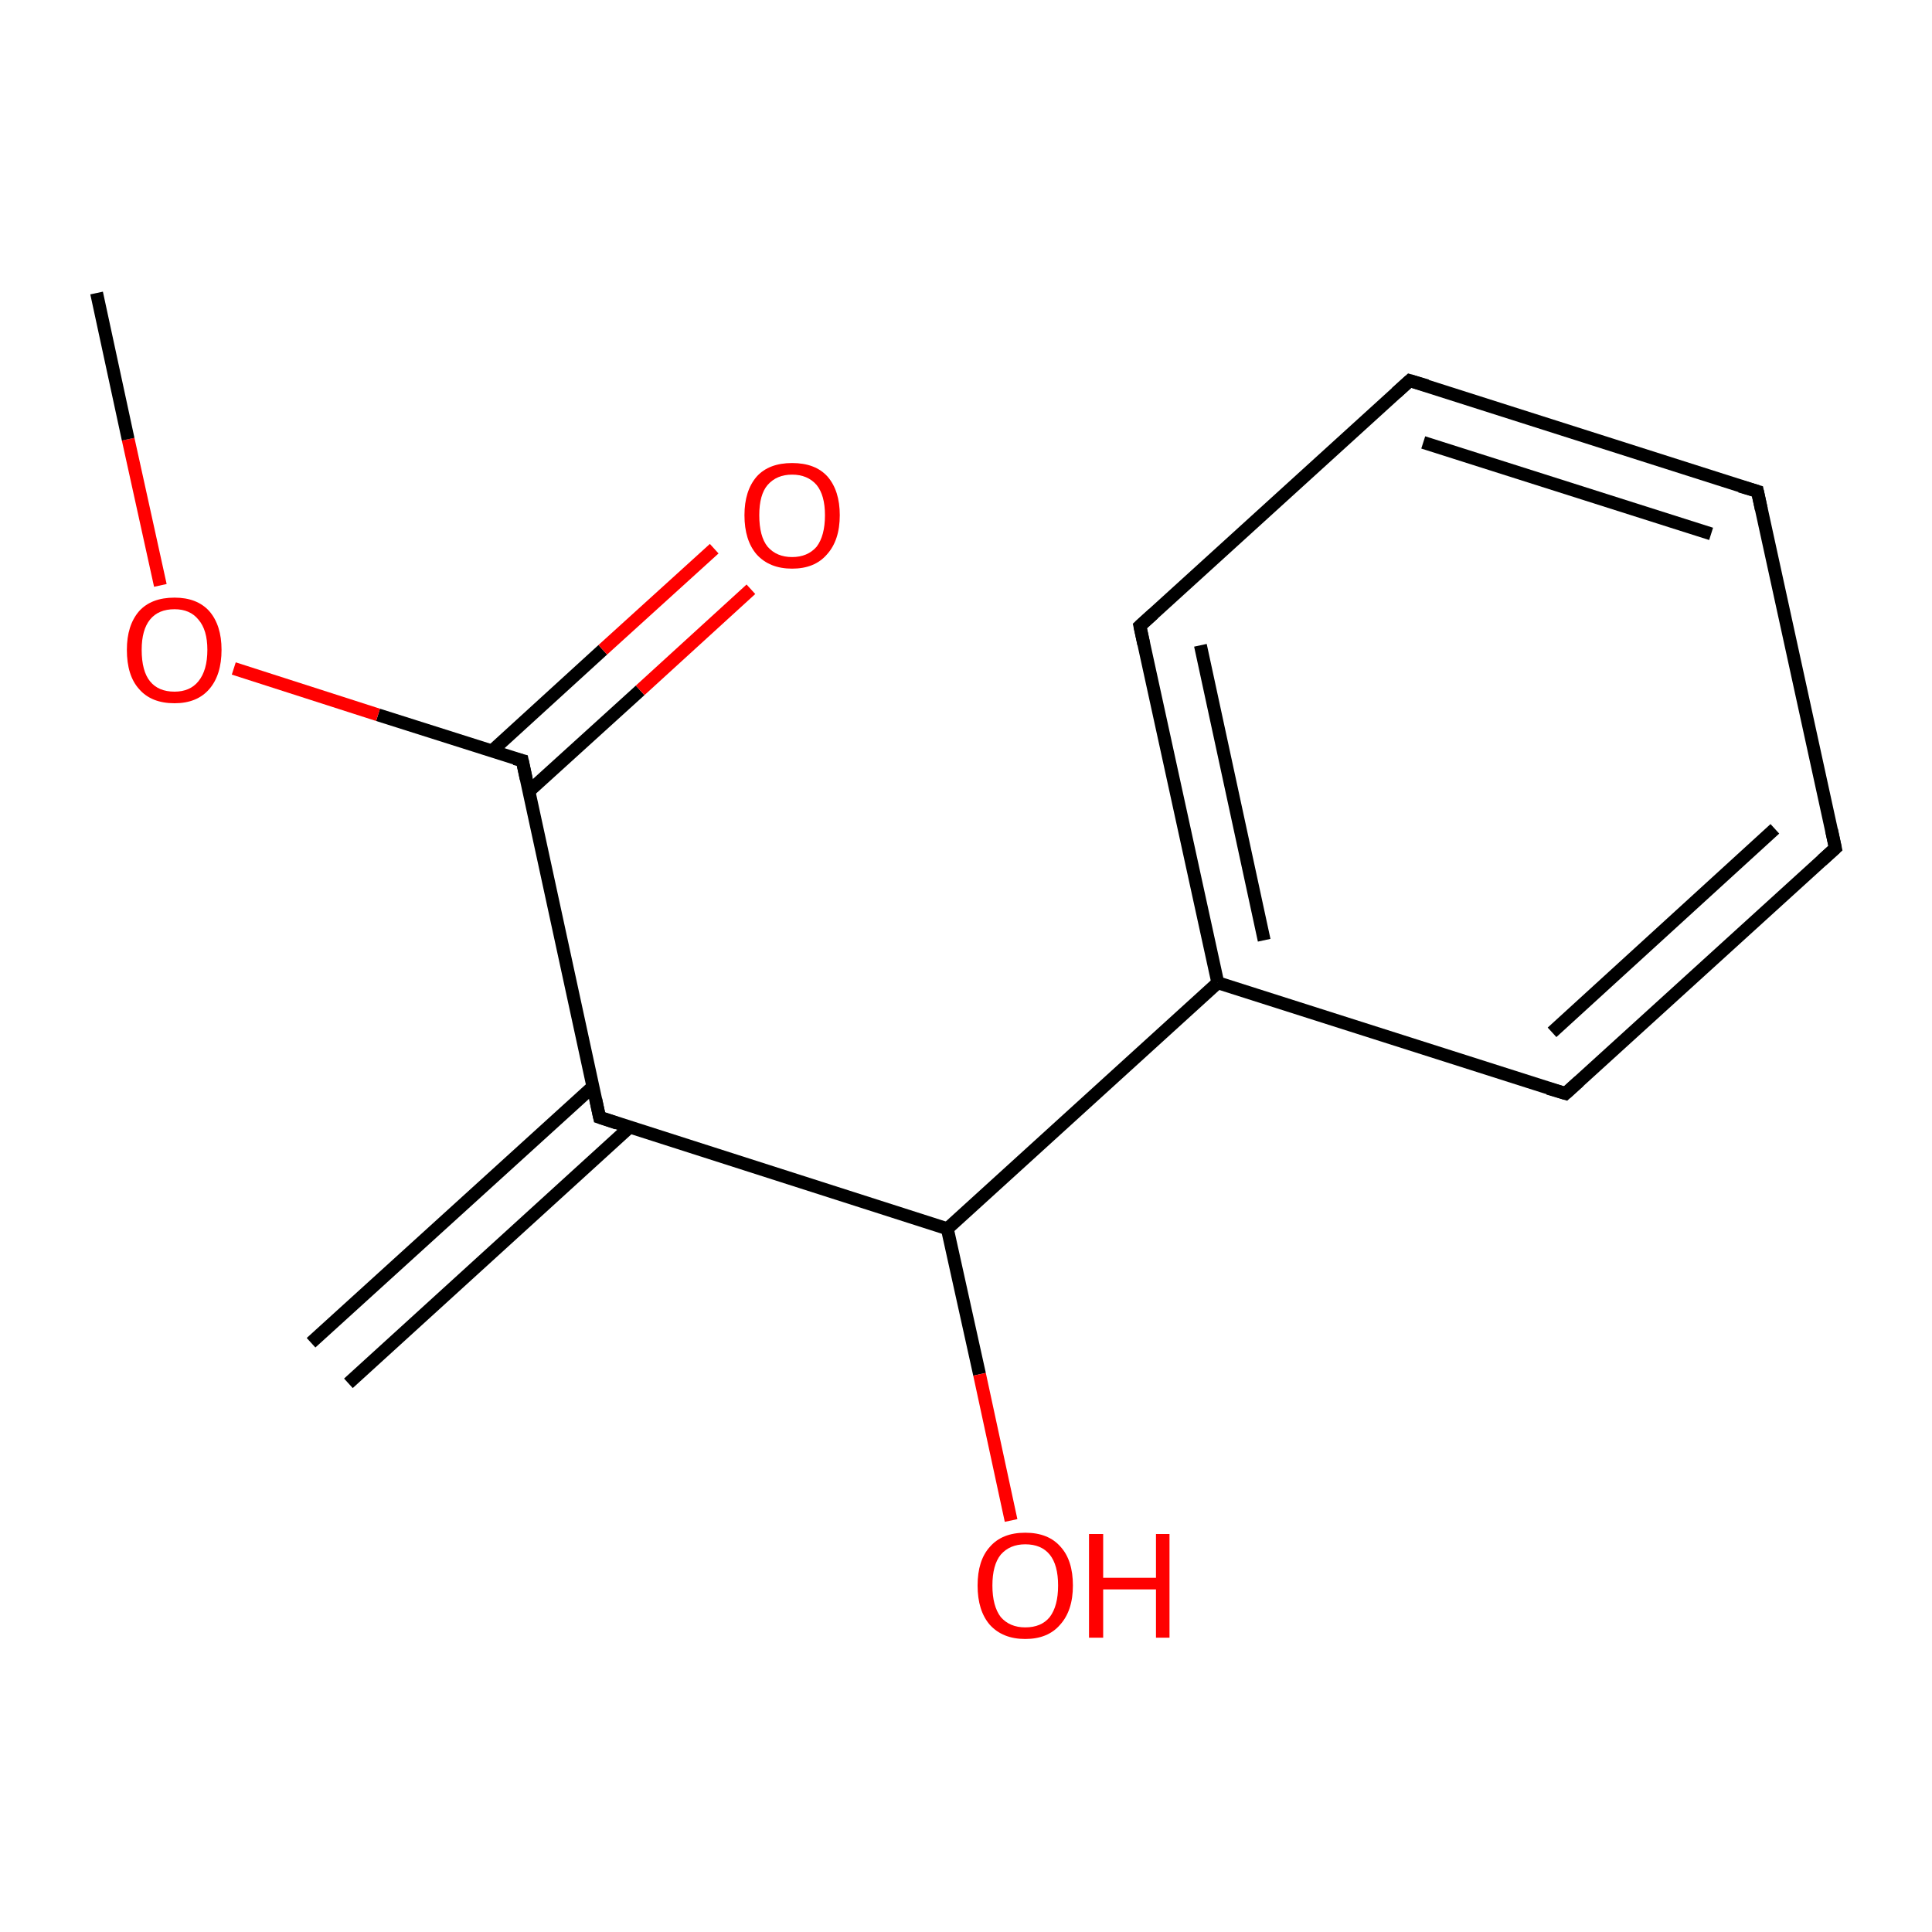 <?xml version='1.0' encoding='iso-8859-1'?>
<svg version='1.1' baseProfile='full'
              xmlns='http://www.w3.org/2000/svg'
                      xmlns:rdkit='http://www.rdkit.org/xml'
                      xmlns:xlink='http://www.w3.org/1999/xlink'
                  xml:space='preserve'
width='300px' height='300px' viewBox='0 0 300 300'>
<!-- END OF HEADER -->
<rect style='opacity:1.0;fill:#FFFFFF;stroke:none' width='300.0' height='300.0' x='0.0' y='0.0'> </rect>
<path class='bond-0 atom-0 atom-1' d='M 48.3,208.5 L 92.1,168.7' style='fill:none;fill-rule:evenodd;stroke:#000000;stroke-width:2.0px;stroke-linecap:butt;stroke-linejoin:miter;stroke-opacity:1' />
<path class='bond-0 atom-0 atom-1' d='M 54.1,214.8 L 97.8,175.0' style='fill:none;fill-rule:evenodd;stroke:#000000;stroke-width:2.0px;stroke-linecap:butt;stroke-linejoin:miter;stroke-opacity:1' />
<path class='bond-1 atom-1 atom-2' d='M 93.1,173.5 L 81.1,118.1' style='fill:none;fill-rule:evenodd;stroke:#000000;stroke-width:2.0px;stroke-linecap:butt;stroke-linejoin:miter;stroke-opacity:1' />
<path class='bond-2 atom-2 atom-3' d='M 82.1,122.9 L 99.4,107.2' style='fill:none;fill-rule:evenodd;stroke:#000000;stroke-width:2.0px;stroke-linecap:butt;stroke-linejoin:miter;stroke-opacity:1' />
<path class='bond-2 atom-2 atom-3' d='M 99.4,107.2 L 116.6,91.5' style='fill:none;fill-rule:evenodd;stroke:#FF0000;stroke-width:2.0px;stroke-linecap:butt;stroke-linejoin:miter;stroke-opacity:1' />
<path class='bond-2 atom-2 atom-3' d='M 76.4,116.6 L 93.6,100.9' style='fill:none;fill-rule:evenodd;stroke:#000000;stroke-width:2.0px;stroke-linecap:butt;stroke-linejoin:miter;stroke-opacity:1' />
<path class='bond-2 atom-2 atom-3' d='M 93.6,100.9 L 110.9,85.2' style='fill:none;fill-rule:evenodd;stroke:#FF0000;stroke-width:2.0px;stroke-linecap:butt;stroke-linejoin:miter;stroke-opacity:1' />
<path class='bond-3 atom-2 atom-4' d='M 81.1,118.1 L 58.7,111.0' style='fill:none;fill-rule:evenodd;stroke:#000000;stroke-width:2.0px;stroke-linecap:butt;stroke-linejoin:miter;stroke-opacity:1' />
<path class='bond-3 atom-2 atom-4' d='M 58.7,111.0 L 36.3,103.8' style='fill:none;fill-rule:evenodd;stroke:#FF0000;stroke-width:2.0px;stroke-linecap:butt;stroke-linejoin:miter;stroke-opacity:1' />
<path class='bond-4 atom-4 atom-5' d='M 24.9,90.9 L 19.9,68.2' style='fill:none;fill-rule:evenodd;stroke:#FF0000;stroke-width:2.0px;stroke-linecap:butt;stroke-linejoin:miter;stroke-opacity:1' />
<path class='bond-4 atom-4 atom-5' d='M 19.9,68.2 L 15.0,45.5' style='fill:none;fill-rule:evenodd;stroke:#000000;stroke-width:2.0px;stroke-linecap:butt;stroke-linejoin:miter;stroke-opacity:1' />
<path class='bond-5 atom-1 atom-6' d='M 93.1,173.5 L 147.1,190.8' style='fill:none;fill-rule:evenodd;stroke:#000000;stroke-width:2.0px;stroke-linecap:butt;stroke-linejoin:miter;stroke-opacity:1' />
<path class='bond-6 atom-6 atom-7' d='M 147.1,190.8 L 152.1,213.4' style='fill:none;fill-rule:evenodd;stroke:#000000;stroke-width:2.0px;stroke-linecap:butt;stroke-linejoin:miter;stroke-opacity:1' />
<path class='bond-6 atom-6 atom-7' d='M 152.1,213.4 L 157.0,236.1' style='fill:none;fill-rule:evenodd;stroke:#FF0000;stroke-width:2.0px;stroke-linecap:butt;stroke-linejoin:miter;stroke-opacity:1' />
<path class='bond-7 atom-6 atom-8' d='M 147.1,190.8 L 189.1,152.6' style='fill:none;fill-rule:evenodd;stroke:#000000;stroke-width:2.0px;stroke-linecap:butt;stroke-linejoin:miter;stroke-opacity:1' />
<path class='bond-8 atom-8 atom-9' d='M 189.1,152.6 L 177.0,97.2' style='fill:none;fill-rule:evenodd;stroke:#000000;stroke-width:2.0px;stroke-linecap:butt;stroke-linejoin:miter;stroke-opacity:1' />
<path class='bond-8 atom-8 atom-9' d='M 196.3,146.0 L 186.4,100.2' style='fill:none;fill-rule:evenodd;stroke:#000000;stroke-width:2.0px;stroke-linecap:butt;stroke-linejoin:miter;stroke-opacity:1' />
<path class='bond-9 atom-9 atom-10' d='M 177.0,97.2 L 218.9,59.1' style='fill:none;fill-rule:evenodd;stroke:#000000;stroke-width:2.0px;stroke-linecap:butt;stroke-linejoin:miter;stroke-opacity:1' />
<path class='bond-10 atom-10 atom-11' d='M 218.9,59.1 L 272.9,76.3' style='fill:none;fill-rule:evenodd;stroke:#000000;stroke-width:2.0px;stroke-linecap:butt;stroke-linejoin:miter;stroke-opacity:1' />
<path class='bond-10 atom-10 atom-11' d='M 221.0,68.7 L 265.7,82.9' style='fill:none;fill-rule:evenodd;stroke:#000000;stroke-width:2.0px;stroke-linecap:butt;stroke-linejoin:miter;stroke-opacity:1' />
<path class='bond-11 atom-11 atom-12' d='M 272.9,76.3 L 285.0,131.7' style='fill:none;fill-rule:evenodd;stroke:#000000;stroke-width:2.0px;stroke-linecap:butt;stroke-linejoin:miter;stroke-opacity:1' />
<path class='bond-12 atom-12 atom-13' d='M 285.0,131.7 L 243.1,169.8' style='fill:none;fill-rule:evenodd;stroke:#000000;stroke-width:2.0px;stroke-linecap:butt;stroke-linejoin:miter;stroke-opacity:1' />
<path class='bond-12 atom-12 atom-13' d='M 275.6,128.7 L 241.0,160.3' style='fill:none;fill-rule:evenodd;stroke:#000000;stroke-width:2.0px;stroke-linecap:butt;stroke-linejoin:miter;stroke-opacity:1' />
<path class='bond-13 atom-13 atom-8' d='M 243.1,169.8 L 189.1,152.6' style='fill:none;fill-rule:evenodd;stroke:#000000;stroke-width:2.0px;stroke-linecap:butt;stroke-linejoin:miter;stroke-opacity:1' />
<path d='M 92.5,170.7 L 93.1,173.5 L 95.8,174.4' style='fill:none;stroke:#000000;stroke-width:2.0px;stroke-linecap:butt;stroke-linejoin:miter;stroke-miterlimit:10;stroke-opacity:1;' />
<path d='M 81.7,120.9 L 81.1,118.1 L 79.9,117.8' style='fill:none;stroke:#000000;stroke-width:2.0px;stroke-linecap:butt;stroke-linejoin:miter;stroke-miterlimit:10;stroke-opacity:1;' />
<path d='M 177.6,100.0 L 177.0,97.2 L 179.1,95.3' style='fill:none;stroke:#000000;stroke-width:2.0px;stroke-linecap:butt;stroke-linejoin:miter;stroke-miterlimit:10;stroke-opacity:1;' />
<path d='M 216.8,61.0 L 218.9,59.1 L 221.6,59.9' style='fill:none;stroke:#000000;stroke-width:2.0px;stroke-linecap:butt;stroke-linejoin:miter;stroke-miterlimit:10;stroke-opacity:1;' />
<path d='M 270.2,75.5 L 272.9,76.3 L 273.5,79.1' style='fill:none;stroke:#000000;stroke-width:2.0px;stroke-linecap:butt;stroke-linejoin:miter;stroke-miterlimit:10;stroke-opacity:1;' />
<path d='M 284.4,128.9 L 285.0,131.7 L 282.9,133.6' style='fill:none;stroke:#000000;stroke-width:2.0px;stroke-linecap:butt;stroke-linejoin:miter;stroke-miterlimit:10;stroke-opacity:1;' />
<path d='M 245.2,167.9 L 243.1,169.8 L 240.4,169.0' style='fill:none;stroke:#000000;stroke-width:2.0px;stroke-linecap:butt;stroke-linejoin:miter;stroke-miterlimit:10;stroke-opacity:1;' />
<path class='atom-3' d='M 115.6 80.0
Q 115.6 76.2, 117.5 74.0
Q 119.4 71.9, 123.0 71.9
Q 126.6 71.9, 128.5 74.0
Q 130.4 76.2, 130.4 80.0
Q 130.4 83.9, 128.4 86.1
Q 126.5 88.3, 123.0 88.3
Q 119.5 88.3, 117.5 86.1
Q 115.6 83.9, 115.6 80.0
M 123.0 86.5
Q 125.4 86.5, 126.8 84.9
Q 128.1 83.2, 128.1 80.0
Q 128.1 76.9, 126.8 75.3
Q 125.4 73.7, 123.0 73.7
Q 120.6 73.7, 119.2 75.3
Q 117.9 76.8, 117.9 80.0
Q 117.9 83.3, 119.2 84.9
Q 120.6 86.5, 123.0 86.5
' fill='#FF0000'/>
<path class='atom-4' d='M 19.7 100.9
Q 19.7 97.1, 21.6 94.9
Q 23.5 92.8, 27.1 92.8
Q 30.6 92.8, 32.5 94.9
Q 34.4 97.1, 34.4 100.9
Q 34.4 104.8, 32.5 107.0
Q 30.6 109.2, 27.1 109.2
Q 23.5 109.2, 21.6 107.0
Q 19.7 104.9, 19.7 100.9
M 27.1 107.4
Q 29.5 107.4, 30.8 105.8
Q 32.2 104.1, 32.2 100.9
Q 32.2 97.8, 30.8 96.2
Q 29.5 94.6, 27.1 94.6
Q 24.6 94.6, 23.3 96.2
Q 22.0 97.8, 22.0 100.9
Q 22.0 104.2, 23.3 105.8
Q 24.6 107.4, 27.1 107.4
' fill='#FF0000'/>
<path class='atom-7' d='M 151.8 246.2
Q 151.8 242.3, 153.7 240.2
Q 155.6 238.0, 159.2 238.0
Q 162.8 238.0, 164.7 240.2
Q 166.6 242.3, 166.6 246.2
Q 166.6 250.1, 164.6 252.3
Q 162.7 254.5, 159.2 254.5
Q 155.7 254.5, 153.7 252.3
Q 151.8 250.1, 151.8 246.2
M 159.2 252.7
Q 161.7 252.7, 163.0 251.1
Q 164.3 249.4, 164.3 246.2
Q 164.3 243.0, 163.0 241.4
Q 161.7 239.8, 159.2 239.8
Q 156.8 239.8, 155.4 241.4
Q 154.1 243.0, 154.1 246.2
Q 154.1 249.4, 155.4 251.1
Q 156.8 252.7, 159.2 252.7
' fill='#FF0000'/>
<path class='atom-7' d='M 169.1 238.2
L 171.3 238.2
L 171.3 245.0
L 179.5 245.0
L 179.5 238.2
L 181.6 238.2
L 181.6 254.3
L 179.5 254.3
L 179.5 246.8
L 171.3 246.8
L 171.3 254.3
L 169.1 254.3
L 169.1 238.2
' fill='#FF0000'/>
</svg>
